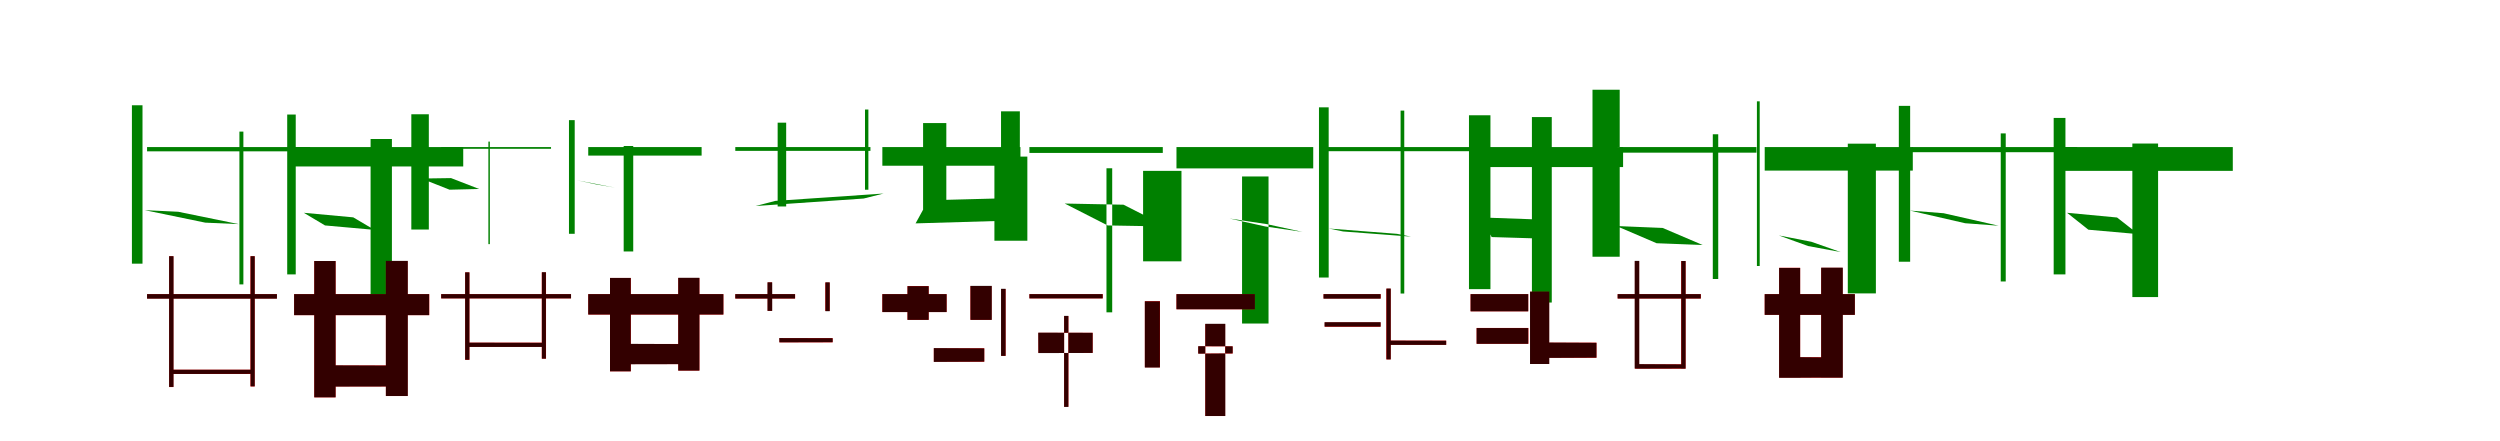 <?xml version="1.0" encoding="UTF-8"?>
<svg width="1700" height="300" xmlns="http://www.w3.org/2000/svg">
<rect width="100%" height="100%" fill="white"/>
<g fill="green" transform="translate(100 100) scale(0.1 -0.1)"><path d="M-0.0 -0.0V-29.0H1109.0V0.0ZM-16.0 -429.0 212.0 -440.0 623.0 -524.0 396.0 -514.0ZM-31.0 284.0V-793.0H-103.0V284.0ZM628.0 105.0V-934.0H655.0V105.0Z"/></g>
<g fill="green" transform="translate(200 100) scale(0.1 -0.1)"><path d="M0.0 0.0V-132.0H1150.0V0.0ZM66.0 -447.0 210.0 -533.0 546.0 -563.0 402.0 -478.0ZM-47.0 221.0V-866.0H11.0V221.0ZM520.0 55.0V-1019.0H665.0V55.0Z"/></g>
<g fill="green" transform="translate(300 100) scale(0.1 -0.1)"><path d="M-0.0 -0.0V-12.0H747.0V0.0ZM-135.0 -214.0 67.0 -211.0 258.0 -285.0 57.0 -290.0ZM-84.0 223.0V-561.0H-203.0V223.0ZM321.0 37.0V-660.0H331.0V37.0Z"/></g>
<g fill="green" transform="translate(400 100) scale(0.1 -0.1)"><path d="M0.0 0.0V-58.0H771.0V0.0ZM-78.0 -226.0 49.0 -250.0 182.0 -276.0 54.0 -254.0ZM-92.0 183.0V-590.0H-131.0V183.0ZM241.0 7.0V-710.0H306.0V7.0Z"/></g>
<g fill="green" transform="translate(500 100) scale(0.1 -0.1)"><path d="M0.0 0.0V-26.0H919.0V0.0ZM272.0 -366.0 138.0 -401.0 873.0 -350.0 1008.0 -316.0ZM288.0 166.0V-404.0H346.0V166.0ZM882.0 255.0V-290.0H905.0V255.0Z"/></g>
<g fill="green" transform="translate(600 100) scale(0.1 -0.1)"><path d="M0.0 0.0V-127.0H939.0V0.0ZM312.0 -362.0 226.0 -519.0 872.0 -500.0 958.0 -345.0ZM277.0 163.0V-474.0H435.0V163.0ZM807.0 243.0V-355.0H935.0V243.0Z"/></g>
<g fill="green" transform="translate(700 100) scale(0.1 -0.1)"><path d="M0.0 0.0V-40.0H907.0V0.0ZM240.0 -384.0 640.0 -392.0 931.0 -540.0 532.0 -533.0ZM-238.0 -65.0V-637.0H-14.0V-65.0ZM524.0 -144.0V-1124.0H563.0V-144.0Z"/></g>
<g fill="green" transform="translate(800 100) scale(0.1 -0.1)"><path d="M0.0 0.0V-145.0H930.0V0.0ZM361.0 -486.0 614.0 -524.0 857.0 -577.0 604.0 -540.0ZM-227.0 -162.0V-777.0H34.0V-162.0ZM446.0 -200.0V-1200.0H626.0V-200.0Z"/></g>
<g fill="green" transform="translate(900 100) scale(0.1 -0.1)"><path d="M0.0 0.0V-28.0H1002.0V0.0ZM36.0 -554.0 133.0 -574.0 595.0 -609.0 499.0 -590.0ZM-31.0 270.0V-887.0H35.0V270.0ZM524.0 248.0V-996.0H549.0V248.0Z"/></g>
<g fill="green" transform="translate(1000 100) scale(0.1 -0.1)"><path d="M0.0 0.0V-136.0H1037.0V0.0ZM82.0 -479.0 143.0 -612.0 537.0 -624.0 476.0 -493.0ZM-11.0 216.0V-966.0H135.0V216.0ZM417.0 204.0V-1057.0H552.0V204.0Z"/></g>
<g fill="green" transform="translate(1100 100) scale(0.1 -0.1)"><path d="M-0.0 -0.0V-38.0H944.0V0.0ZM-8.0 -537.0 306.0 -550.0 578.0 -666.0 265.0 -654.0ZM14.0 390.0V-746.0H-171.0V390.0ZM647.0 87.0V-897.0H684.0V87.0Z"/></g>
<g fill="green" transform="translate(1200 100) scale(0.1 -0.1)"><path d="M0.0 0.0V-160.0H1007.0V0.0ZM96.0 -601.0 295.0 -673.0 516.0 -714.0 317.0 -644.0ZM-53.0 311.0V-809.0H-34.0V311.0ZM565.0 23.0V-995.0H756.0V23.0Z"/></g>
<g fill="green" transform="translate(1300 100) scale(0.1 -0.1)"><path d="M0.0 -0.0V-35.0H1125.0V0.0ZM-12.0 -432.0 217.0 -450.0 591.0 -535.0 363.0 -518.0ZM-11.0 280.0V-780.0H-88.0V280.0ZM605.0 93.0V-914.0H639.0V93.0Z"/></g>
<g fill="green" transform="translate(1400 100) scale(0.1 -0.1)"><path d="M0.0 0.0V-162.0H1183.0V0.0ZM56.0 -447.0 201.0 -562.0 540.0 -592.0 396.0 -479.0ZM-35.0 198.0V-866.0H45.0V198.0ZM500.0 24.0V-1020.0H675.0V24.0Z"/></g>
<g fill="red" transform="translate(100 200) scale(0.1 -0.1)"><path d="M0.0 0.0V-30.0H883.0V0.0ZM165.0 -514.0V-543.0H716.0V-514.0ZM150.0 258.0V-632.0H179.0V258.0ZM703.0 258.0V-628.0H732.0V258.0Z"/></g>
<g fill="black" opacity=".8" transform="translate(100 200) scale(0.1 -0.1)"><path d="M0.0 0.0V-31.0H883.0V0.0ZM165.0 -514.0 166.0 -543.0 716.0 -542.0V-514.0ZM150.0 258.0V-631.0H180.0V258.0ZM704.0 258.0V-627.0H732.0V258.0Z"/></g>
<g fill="red" transform="translate(200 200) scale(0.1 -0.1)"><path d="M0.0 0.0V-143.0H919.0V0.0ZM213.0 -485.0V-628.0H695.0V-485.0ZM137.0 225.0V-702.0H282.0V225.0ZM624.0 225.0V-693.0H772.0V225.0Z"/></g>
<g fill="black" opacity=".8" transform="translate(200 200) scale(0.1 -0.1)"><path d="M0.0 0.0V-143.0H918.0V0.0ZM213.0 -484.0V-629.0L695.0 -628.0V-486.0ZM137.0 225.0V-702.0H282.0V225.0ZM624.0 226.0V-693.0H773.0V226.0Z"/></g>
<g fill="red" transform="translate(300 200) scale(0.1 -0.1)"><path d="M0.0 0.0V-29.0H883.0V0.0ZM177.0 -330.0V-359.0H699.0V-330.0ZM163.0 148.0V-447.0H192.0V148.0ZM684.0 148.0V-439.0H713.0V148.0Z"/></g>
<g fill="black" opacity=".8" transform="translate(300 200) scale(0.1 -0.1)"><path d="M0.0 0.0V-29.0H883.0V0.0ZM176.0 -330.0 177.0 -359.0H699.0V-331.0ZM163.0 148.0V-446.0H192.0V148.0ZM685.0 149.0V-439.0H712.0V149.0Z"/></g>
<g fill="red" transform="translate(400 200) scale(0.1 -0.1)"><path d="M0.0 0.0V-139.0H919.0V0.0ZM215.0 -339.0V-476.0H697.0V-339.0ZM148.0 110.0V-525.0H290.0V110.0ZM612.0 110.0V-520.0H756.0V110.0Z"/></g>
<g fill="black" opacity=".8" transform="translate(400 200) scale(0.1 -0.1)"><path d="M0.0 0.0V-139.0H919.0V0.0ZM215.0 -338.0V-477.0L697.0 -476.0V-340.0ZM148.0 110.0V-525.0H289.0V110.0ZM612.0 111.0V-520.0H756.0V111.0Z"/></g>
<g fill="red" transform="translate(500 200) scale(0.1 -0.1)"><path d="M0.0 0.0V-30.0H407.0V0.0ZM300.0 -299.0V-328.0H662.0V-299.0ZM220.0 80.0V-114.0H250.0V80.0ZM612.0 79.0V-115.0H642.0V79.0Z"/></g>
<g fill="black" opacity=".8" transform="translate(500 200) scale(0.1 -0.1)"><path d="M0.0 0.0V-30.0H406.0V0.0ZM299.0 -299.0 300.0 -328.0 662.0 -327.0V-300.0ZM219.0 80.0V-114.0H251.0V80.0ZM613.0 80.0V-116.0H642.0V80.0Z"/></g>
<g fill="red" transform="translate(600 200) scale(0.1 -0.1)"><path d="M0.0 0.0V-122.0H437.0V0.0ZM350.0 -368.0V-460.0H693.0V-368.0ZM171.0 55.0V-175.0H315.0V55.0ZM599.0 55.0V-175.0H743.0V55.0Z"/></g>
<g fill="black" opacity=".8" transform="translate(600 200) scale(0.1 -0.1)"><path d="M0.0 0.0V-122.0H437.0V0.0ZM350.0 -367.0V-461.0L693.0 -459.0V-369.0ZM171.0 54.0V-175.0H315.0V54.0ZM599.0 56.0V-175.0H744.0V56.0Z"/></g>
<g fill="red" transform="translate(700 200) scale(0.1 -0.1)"><path d="M0.0 0.0V-29.0H499.0V0.0ZM61.0 -263.0H430.0V-400.0H61.0ZM-192.0 35.0V-420.0H-162.0V35.0ZM236.0 -149.0V-766.0H265.0V-149.0Z"/></g>
<g fill="black" opacity=".8" transform="translate(700 200) scale(0.1 -0.1)"><path d="M0.0 0.0V-29.0H498.0V0.0ZM60.0 -262.0 430.0 -263.0V-400.0L61.0 -401.0ZM-193.0 36.0V-420.0H-162.0V36.0ZM236.0 -148.0V-767.0H265.0V-148.0Z"/></g>
<g fill="red" transform="translate(800 200) scale(0.1 -0.1)"><path d="M0.0 0.0V-103.0H532.0V0.0ZM148.0 -355.0H382.0V-404.0H148.0ZM-215.0 -48.0V-498.0H-112.0V-48.0ZM196.0 -203.0V-829.0H331.0V-203.0Z"/></g>
<g fill="black" opacity=".8" transform="translate(800 200) scale(0.1 -0.1)"><path d="M0.0 0.0V-103.0H533.0V0.0ZM148.0 -354.0 382.0 -355.0V-403.0L148.0 -405.0ZM-215.0 -49.0V-499.0H-113.0V-49.0ZM196.0 -202.0V-829.0H332.0V-202.0Z"/></g>
<g fill="red" transform="translate(900 200) scale(0.1 -0.1)"><path d="M0.0 0.0V-30.0H389.0V0.0ZM441.0 -316.0V-345.0H834.0V-316.0ZM8.0 -192.0V-222.0H388.0V-192.0ZM427.0 37.0V-444.0H457.0V37.0Z"/></g>
<g fill="black" opacity=".8" transform="translate(900 200) scale(0.1 -0.1)"><path d="M0.0 0.0V-31.0H388.0V0.0ZM440.0 -316.0 441.0 -345.0H834.0V-317.0ZM7.0 -191.0V-221.0H388.0V-191.0ZM428.0 38.0V-444.0H457.0V38.0Z"/></g>
<g fill="red" transform="translate(1000 200) scale(0.1 -0.1)"><path d="M0.0 0.0V-117.0H392.0V0.0ZM477.0 -330.0V-433.0H856.0V-330.0ZM41.0 -230.0V-338.0H393.0V-230.0ZM405.0 16.0V-475.0H534.0V16.0Z"/></g>
<g fill="black" opacity=".8" transform="translate(1000 200) scale(0.1 -0.1)"><path d="M0.0 0.0V-117.0H392.0V0.0ZM478.0 -329.0 477.0 -434.0 856.0 -432.0V-331.0ZM41.0 -231.0V-338.0H392.0V-231.0ZM404.0 17.0V-475.0H535.0V17.0Z"/></g>
<g fill="red" transform="translate(1100 200) scale(0.1 -0.1)"><path d="M0.0 0.0V-30.0H566.0V0.0ZM127.0 -477.0V-507.0H446.0V-477.0ZM117.0 225.0V-507.0H146.0V225.0ZM432.0 225.0V-507.0H462.0V225.0Z"/></g>
<g fill="black" opacity=".8" transform="translate(1100 200) scale(0.1 -0.1)"><path d="M0.0 0.0V-30.0H565.0V0.0ZM126.0 -476.0 127.0 -507.0 446.0 -506.0V-478.0ZM116.0 226.0V-506.0H147.0V226.0ZM433.0 225.0V-507.0H462.0V225.0Z"/></g>
<g fill="red" transform="translate(1200 200) scale(0.1 -0.1)"><path d="M0.0 0.0V-141.0H613.0V0.0ZM145.0 -429.0V-568.0H461.0V-429.0ZM98.0 179.0V-568.0H241.0V179.0ZM384.0 179.0V-568.0H530.0V179.0Z"/></g>
<g fill="black" opacity=".8" transform="translate(1200 200) scale(0.1 -0.1)"><path d="M0.0 0.0V-141.0H613.0V0.0ZM145.0 -428.0V-569.0L460.0 -567.0L461.0 -431.0ZM98.0 178.0V-569.0H241.0V178.0ZM384.0 180.0V-568.0H531.0V180.0Z"/></g>
</svg>
